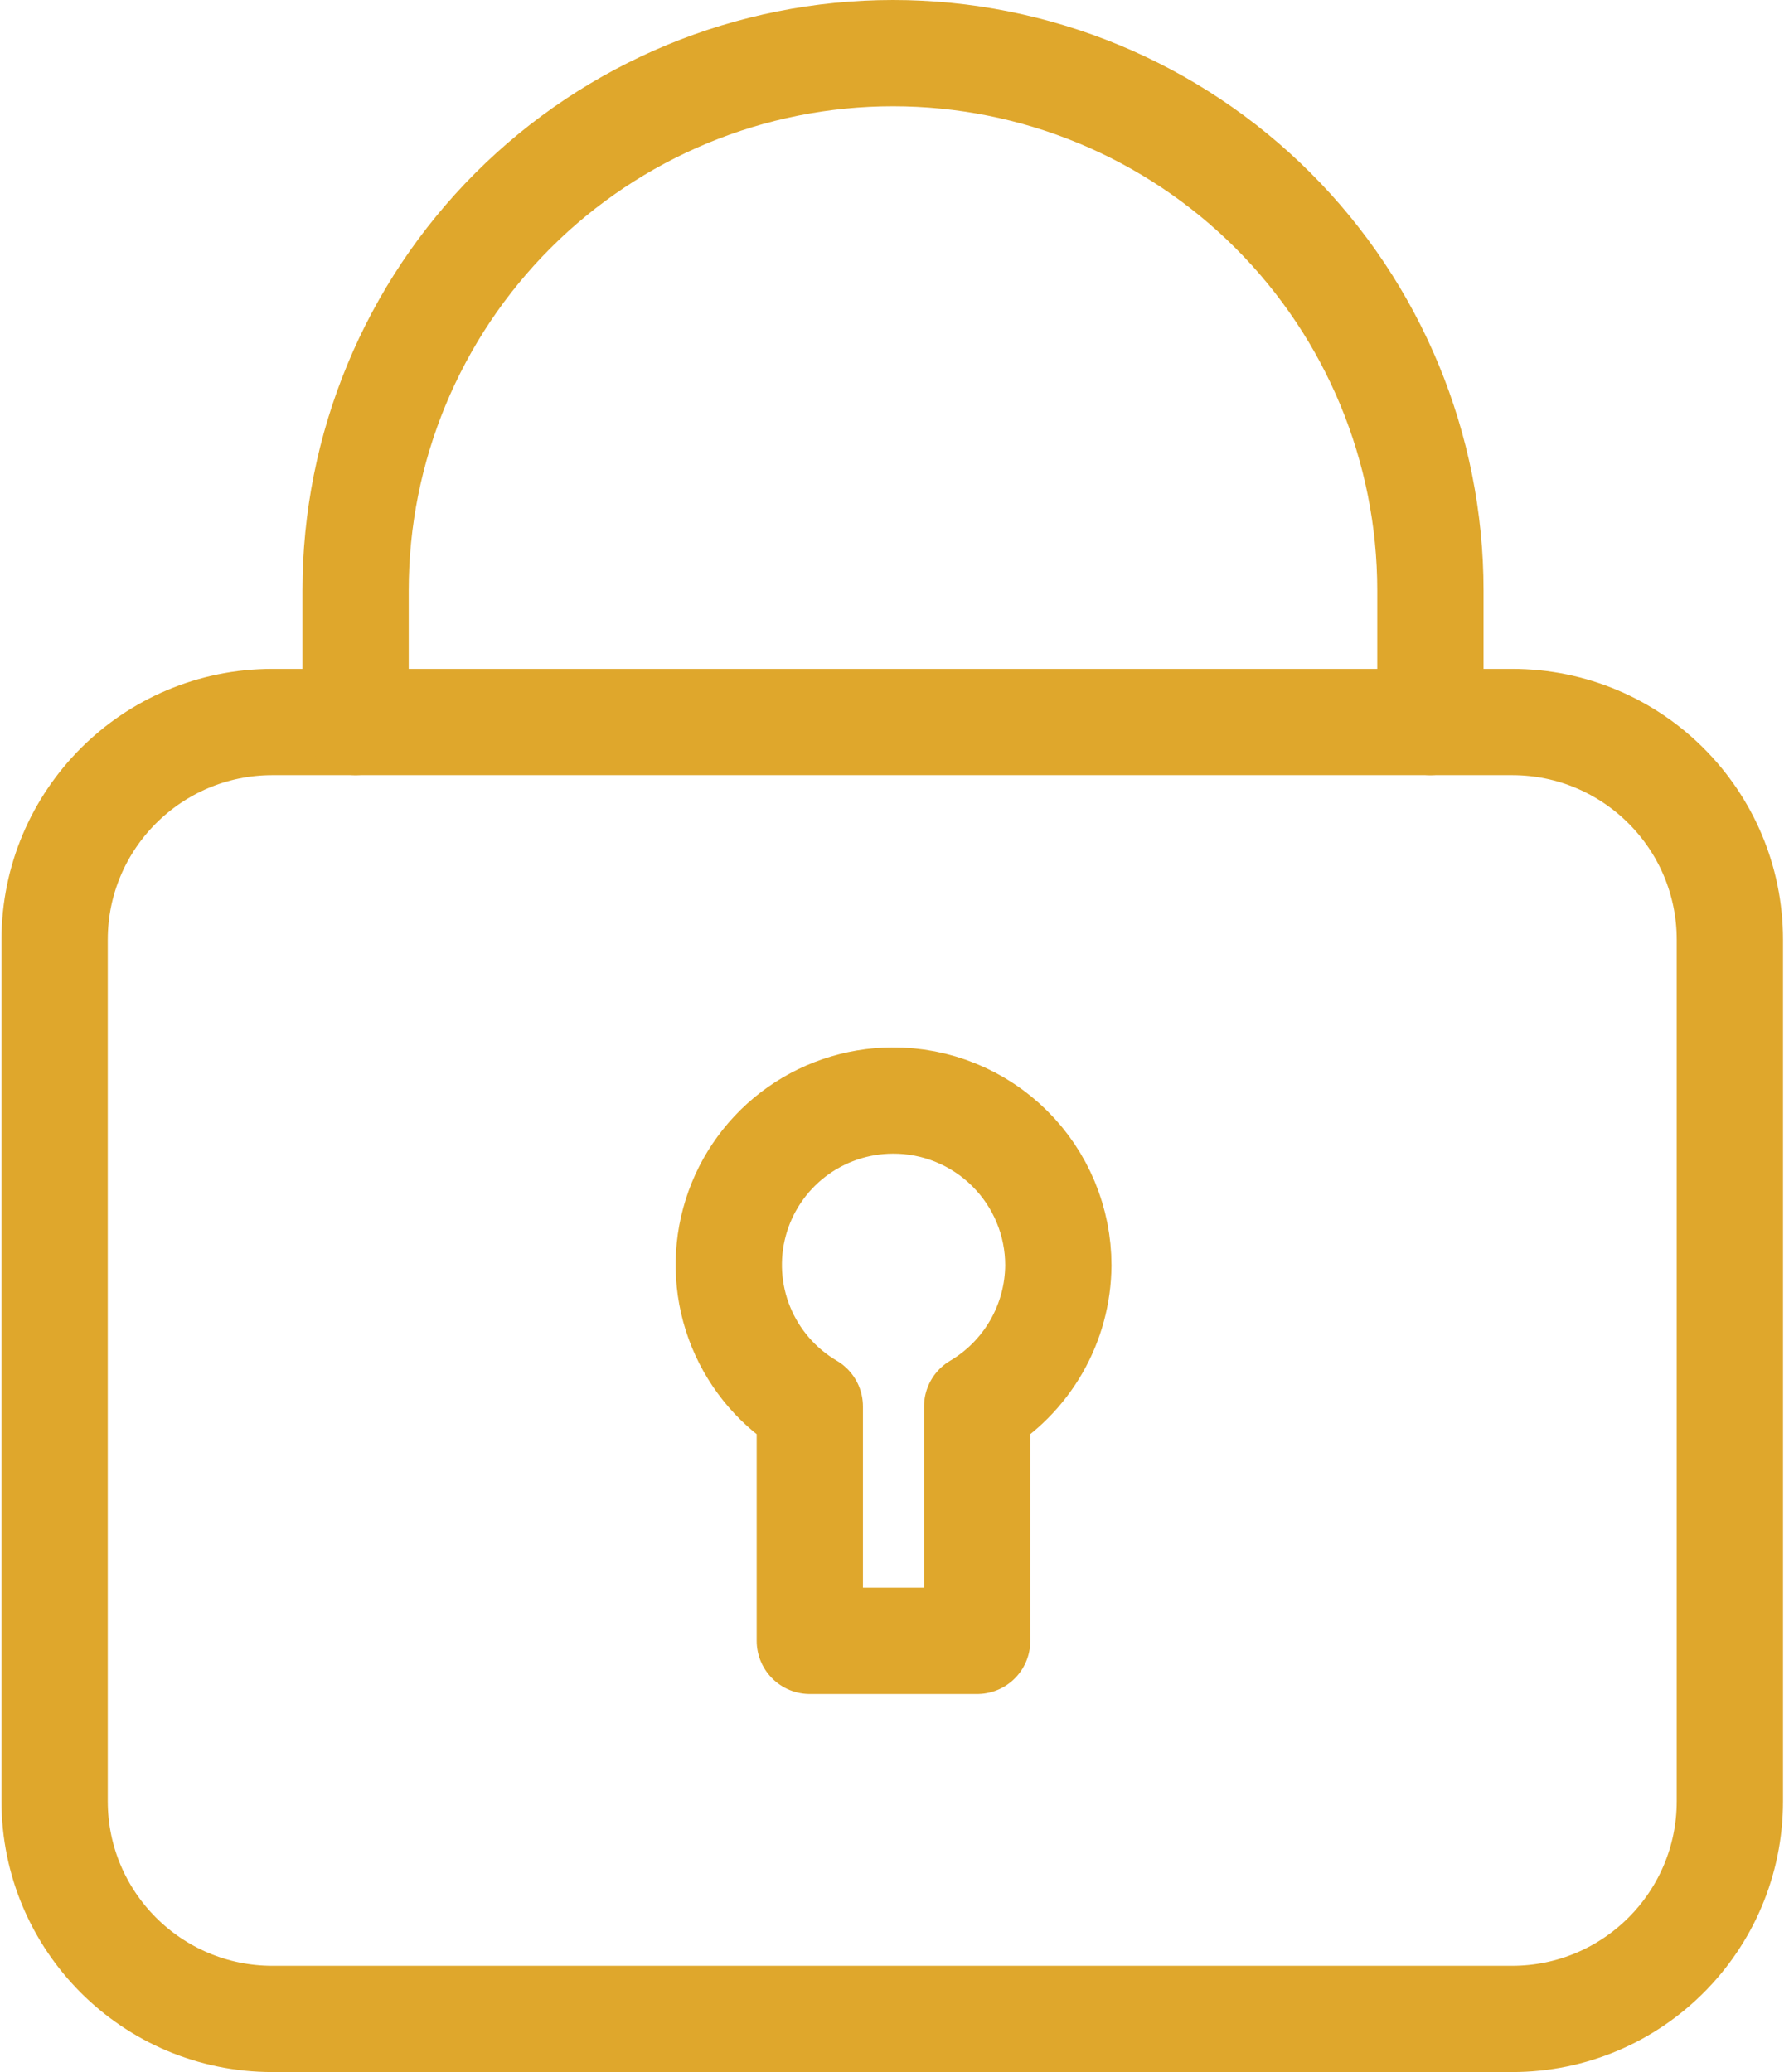 <svg width="101" height="117" viewBox="0 0 101 117" fill="none" xmlns="http://www.w3.org/2000/svg">
<path d="M50.386 62.144C48.353 62.152 46.379 62.827 44.767 64.066C43.156 65.305 41.995 67.039 41.465 69.002C40.935 70.965 41.064 73.047 41.832 74.929C42.601 76.811 43.966 78.389 45.719 79.42V92.654H55.168V79.42C56.554 78.6 57.705 77.435 58.508 76.038C59.311 74.642 59.739 73.061 59.75 71.451V71.451C59.75 70.224 59.508 69.009 59.036 67.876C58.565 66.743 57.874 65.714 57.004 64.85C56.134 63.984 55.101 63.3 53.965 62.836C52.83 62.371 51.613 62.136 50.386 62.144V62.144Z" stroke="#DFA72C" stroke-width="6" stroke-linecap="round" stroke-linejoin="round"/>
<path d="M85.366 40.77H15.379C8.589 40.77 3.084 46.274 3.084 53.065V101.706C3.084 108.496 8.589 114.001 15.379 114.001H85.366C92.157 114.001 97.662 108.496 97.662 101.706V53.065C97.662 46.274 92.157 40.77 85.366 40.77Z" stroke="#DFA72C" stroke-width="6" stroke-linecap="round" stroke-linejoin="round"/>
<path d="M20.075 40.769V33.34C20.075 25.293 23.272 17.576 28.962 11.886C34.651 6.197 42.368 3 50.415 3C58.462 3 66.179 6.197 71.869 11.886C77.559 17.576 80.755 25.293 80.755 33.34V40.769" stroke="#DFA72C" stroke-width="6" stroke-linecap="round" stroke-linejoin="round"/>
</svg>
